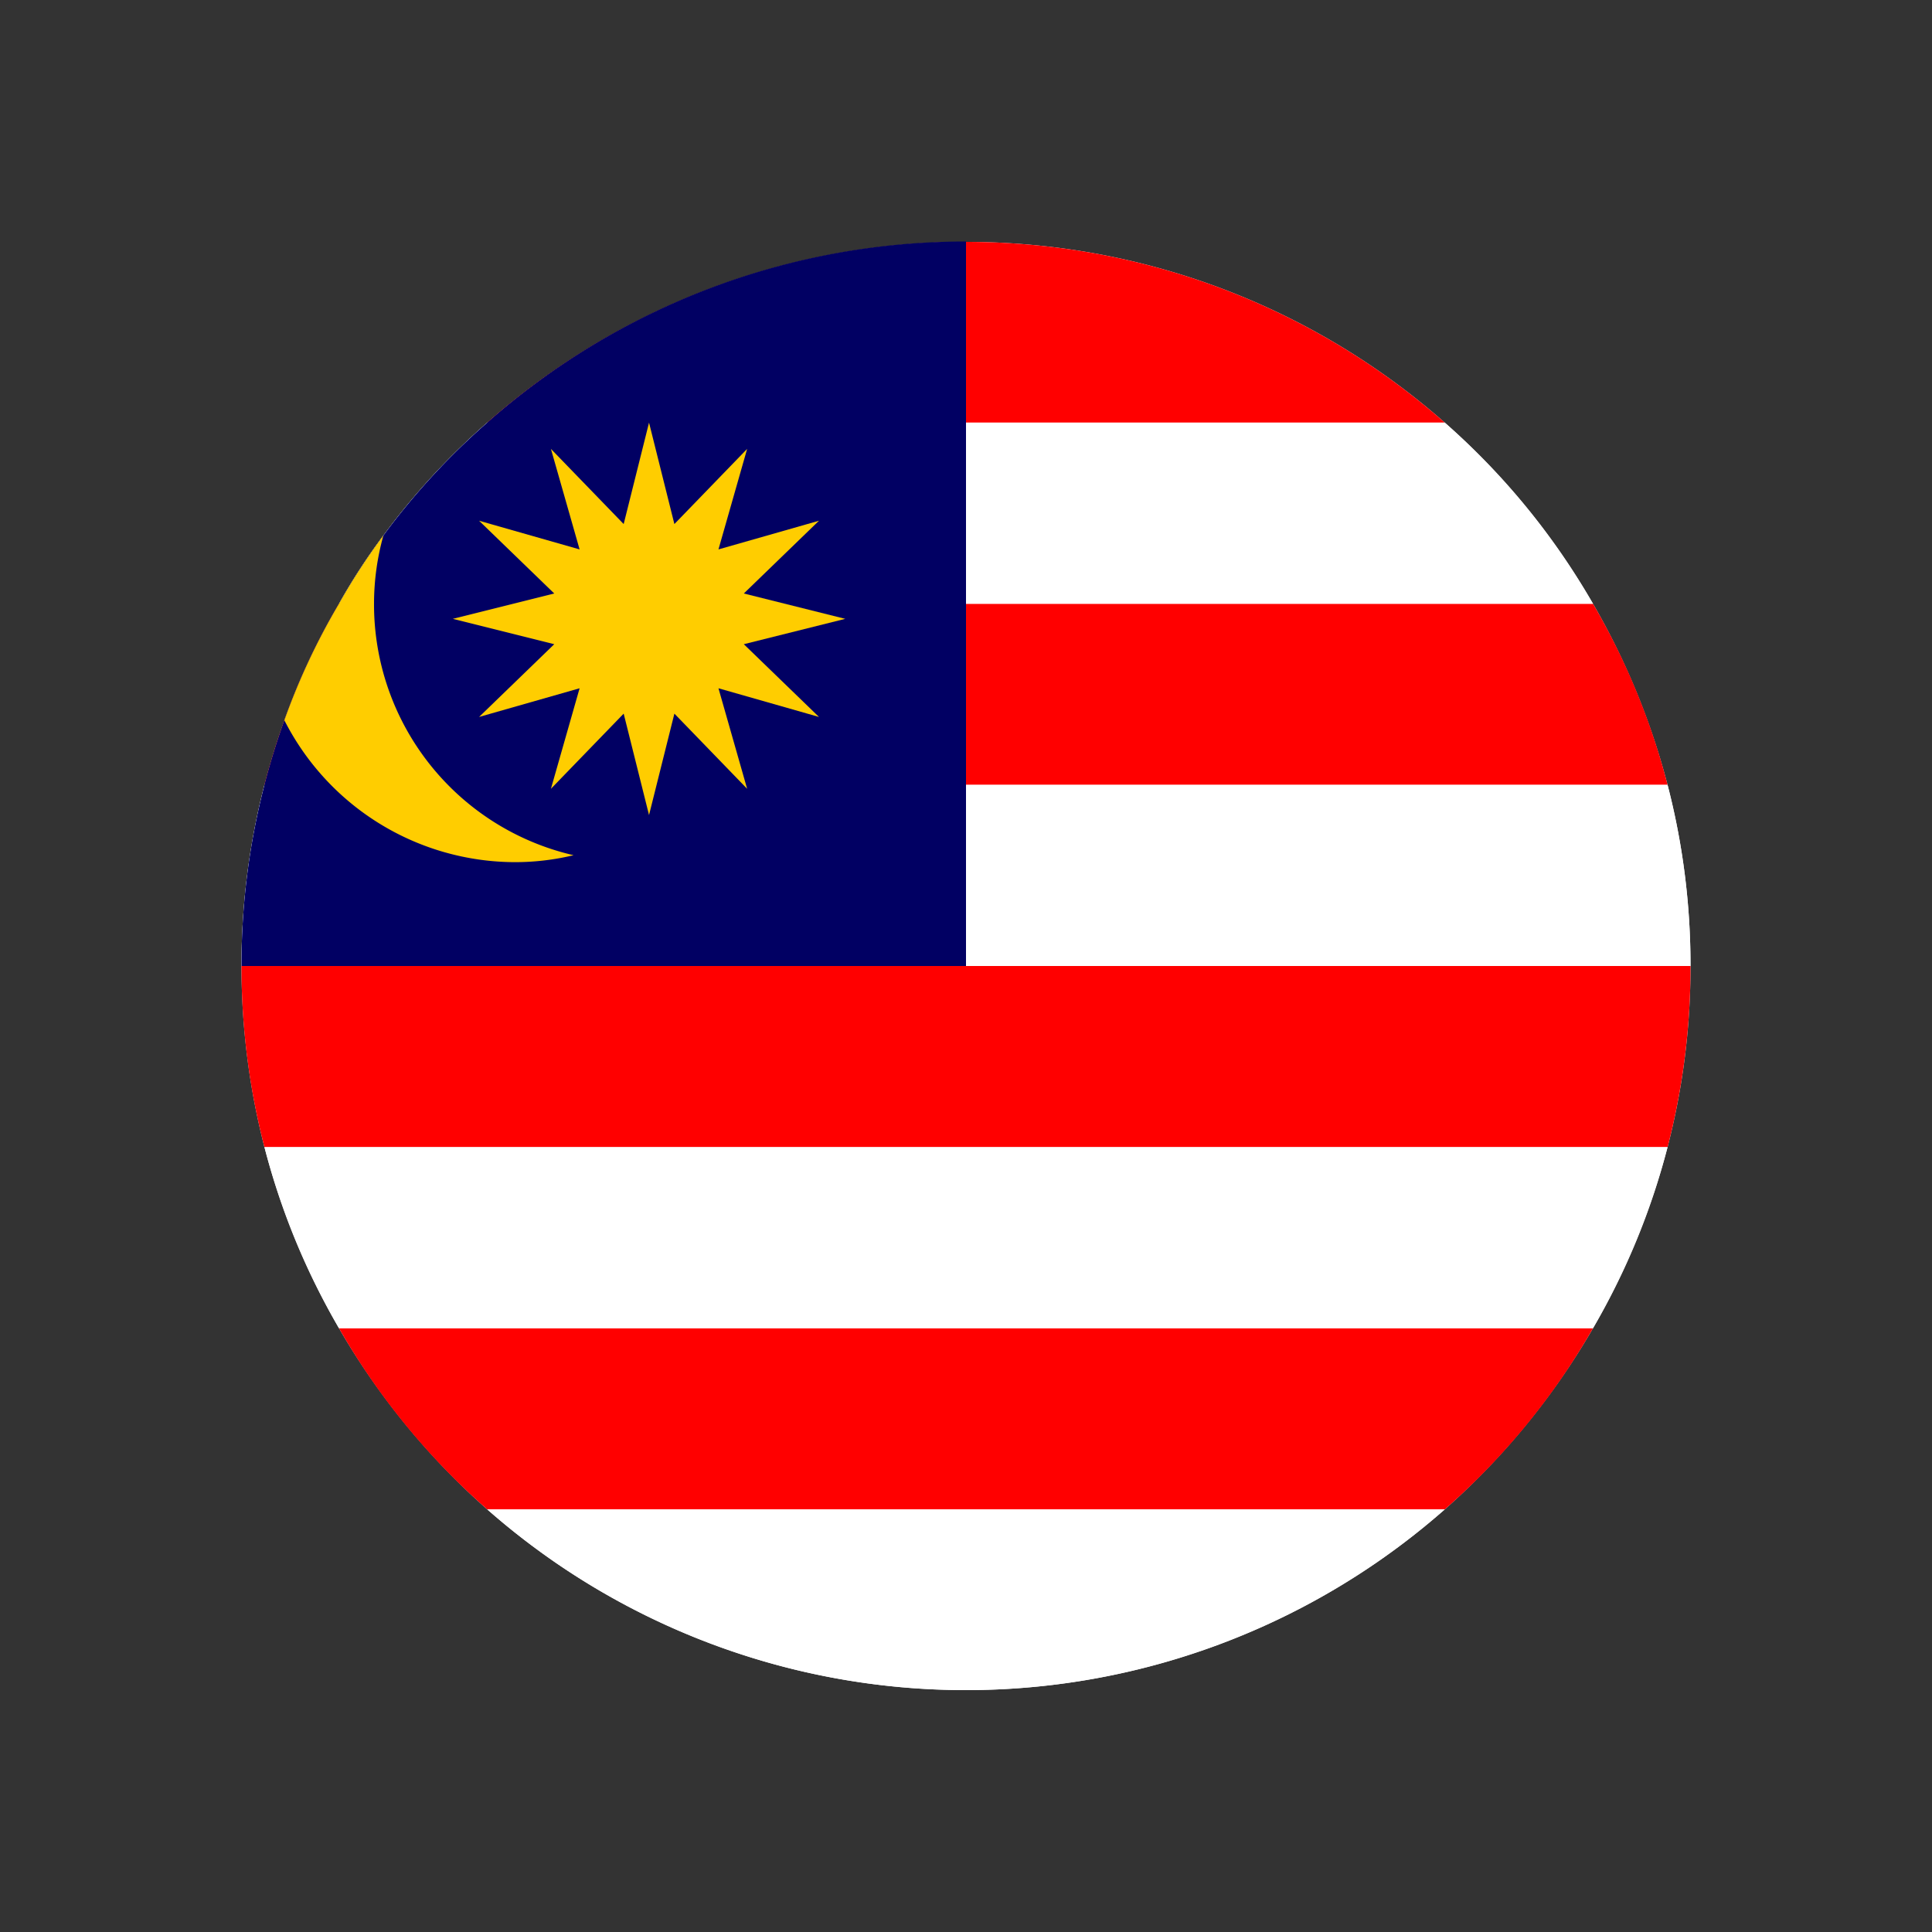 <?xml version="1.0" ?><svg xmlns="http://www.w3.org/2000/svg" viewBox="0 0 64 64"><rect x="0" y="0" width="64" height="64" fill="#333333" stroke="none"/><defs><style>.cls-1{fill:#fff;}.cls-2{fill:red;}.cls-3{fill:#010063;}.cls-4{fill:#ffcd00;}</style></defs><title/><g id="Malaysia"><path class="cls-1" d="M56,32a23.77,23.77,0,0,1-.76,6,24.2,24.2,0,0,1-7.38,12,24,24,0,0,1-31.72,0A24.2,24.2,0,0,1,8.76,38a24.06,24.06,0,0,1,0-12c.19-.73.41-1.44.66-2.14A22.29,22.29,0,0,1,11.23,20a20.8,20.8,0,0,1,1.47-2.26A23.46,23.46,0,0,1,16.14,14a24,24,0,0,1,31.72,0,24.2,24.2,0,0,1,7.38,12A23.77,23.77,0,0,1,56,32Z"/><path class="cls-2" d="M47.86,14H16.14a24,24,0,0,1,31.72,0Z"/><path class="cls-2" d="M55.24,26H8.76c.19-.73.41-1.44.66-2.14A22.29,22.29,0,0,1,11.23,20H52.77A23.42,23.42,0,0,1,55.24,26Z"/><path class="cls-2" d="M56,32a23.77,23.77,0,0,1-.76,6H8.76A23.77,23.77,0,0,1,8,32Z"/><path class="cls-2" d="M52.77,44a23.48,23.48,0,0,1-4.91,6H16.14a23.48,23.48,0,0,1-4.91-6Z"/><path class="cls-1" d="M52.77,20H11.23a20.8,20.8,0,0,1,1.47-2.26A23.46,23.46,0,0,1,16.14,14H47.86A23.48,23.48,0,0,1,52.77,20Z"/><path class="cls-1" d="M56,32H8a23.77,23.77,0,0,1,.76-6H55.24A23.77,23.77,0,0,1,56,32Z"/><path class="cls-1" d="M55.24,38a23.42,23.42,0,0,1-2.47,6H11.23a23.42,23.42,0,0,1-2.47-6Z"/><path class="cls-1" d="M47.86,50a24,24,0,0,1-31.72,0Z"/><path class="cls-3" d="M32,8V32H8a23.77,23.77,0,0,1,.76-6c.19-.73.41-1.44.66-2.14A22.29,22.29,0,0,1,11.23,20a20.8,20.8,0,0,1,1.47-2.26A23.46,23.46,0,0,1,16.14,14,23.92,23.92,0,0,1,32,8Z"/><polygon class="cls-4" points="21.5 14 22.34 17.36 24.75 14.87 23.8 18.2 27.13 17.25 24.64 19.66 28 20.5 24.64 21.34 27.13 23.75 23.8 22.8 24.75 26.13 22.34 23.64 21.5 27 20.66 23.64 18.25 26.13 19.2 22.8 15.87 23.75 18.36 21.34 15 20.5 18.36 19.66 15.87 17.25 19.2 18.2 18.25 14.87 20.66 17.36 21.5 14"/><path class="cls-4" d="M19,28.33a8.31,8.31,0,0,1-1.94.23,8.59,8.59,0,0,1-7.64-4.7A22.29,22.29,0,0,1,11.23,20a20.8,20.8,0,0,1,1.47-2.26A8.45,8.45,0,0,0,12.39,20,8.53,8.53,0,0,0,19,28.33Z"/></g></svg>